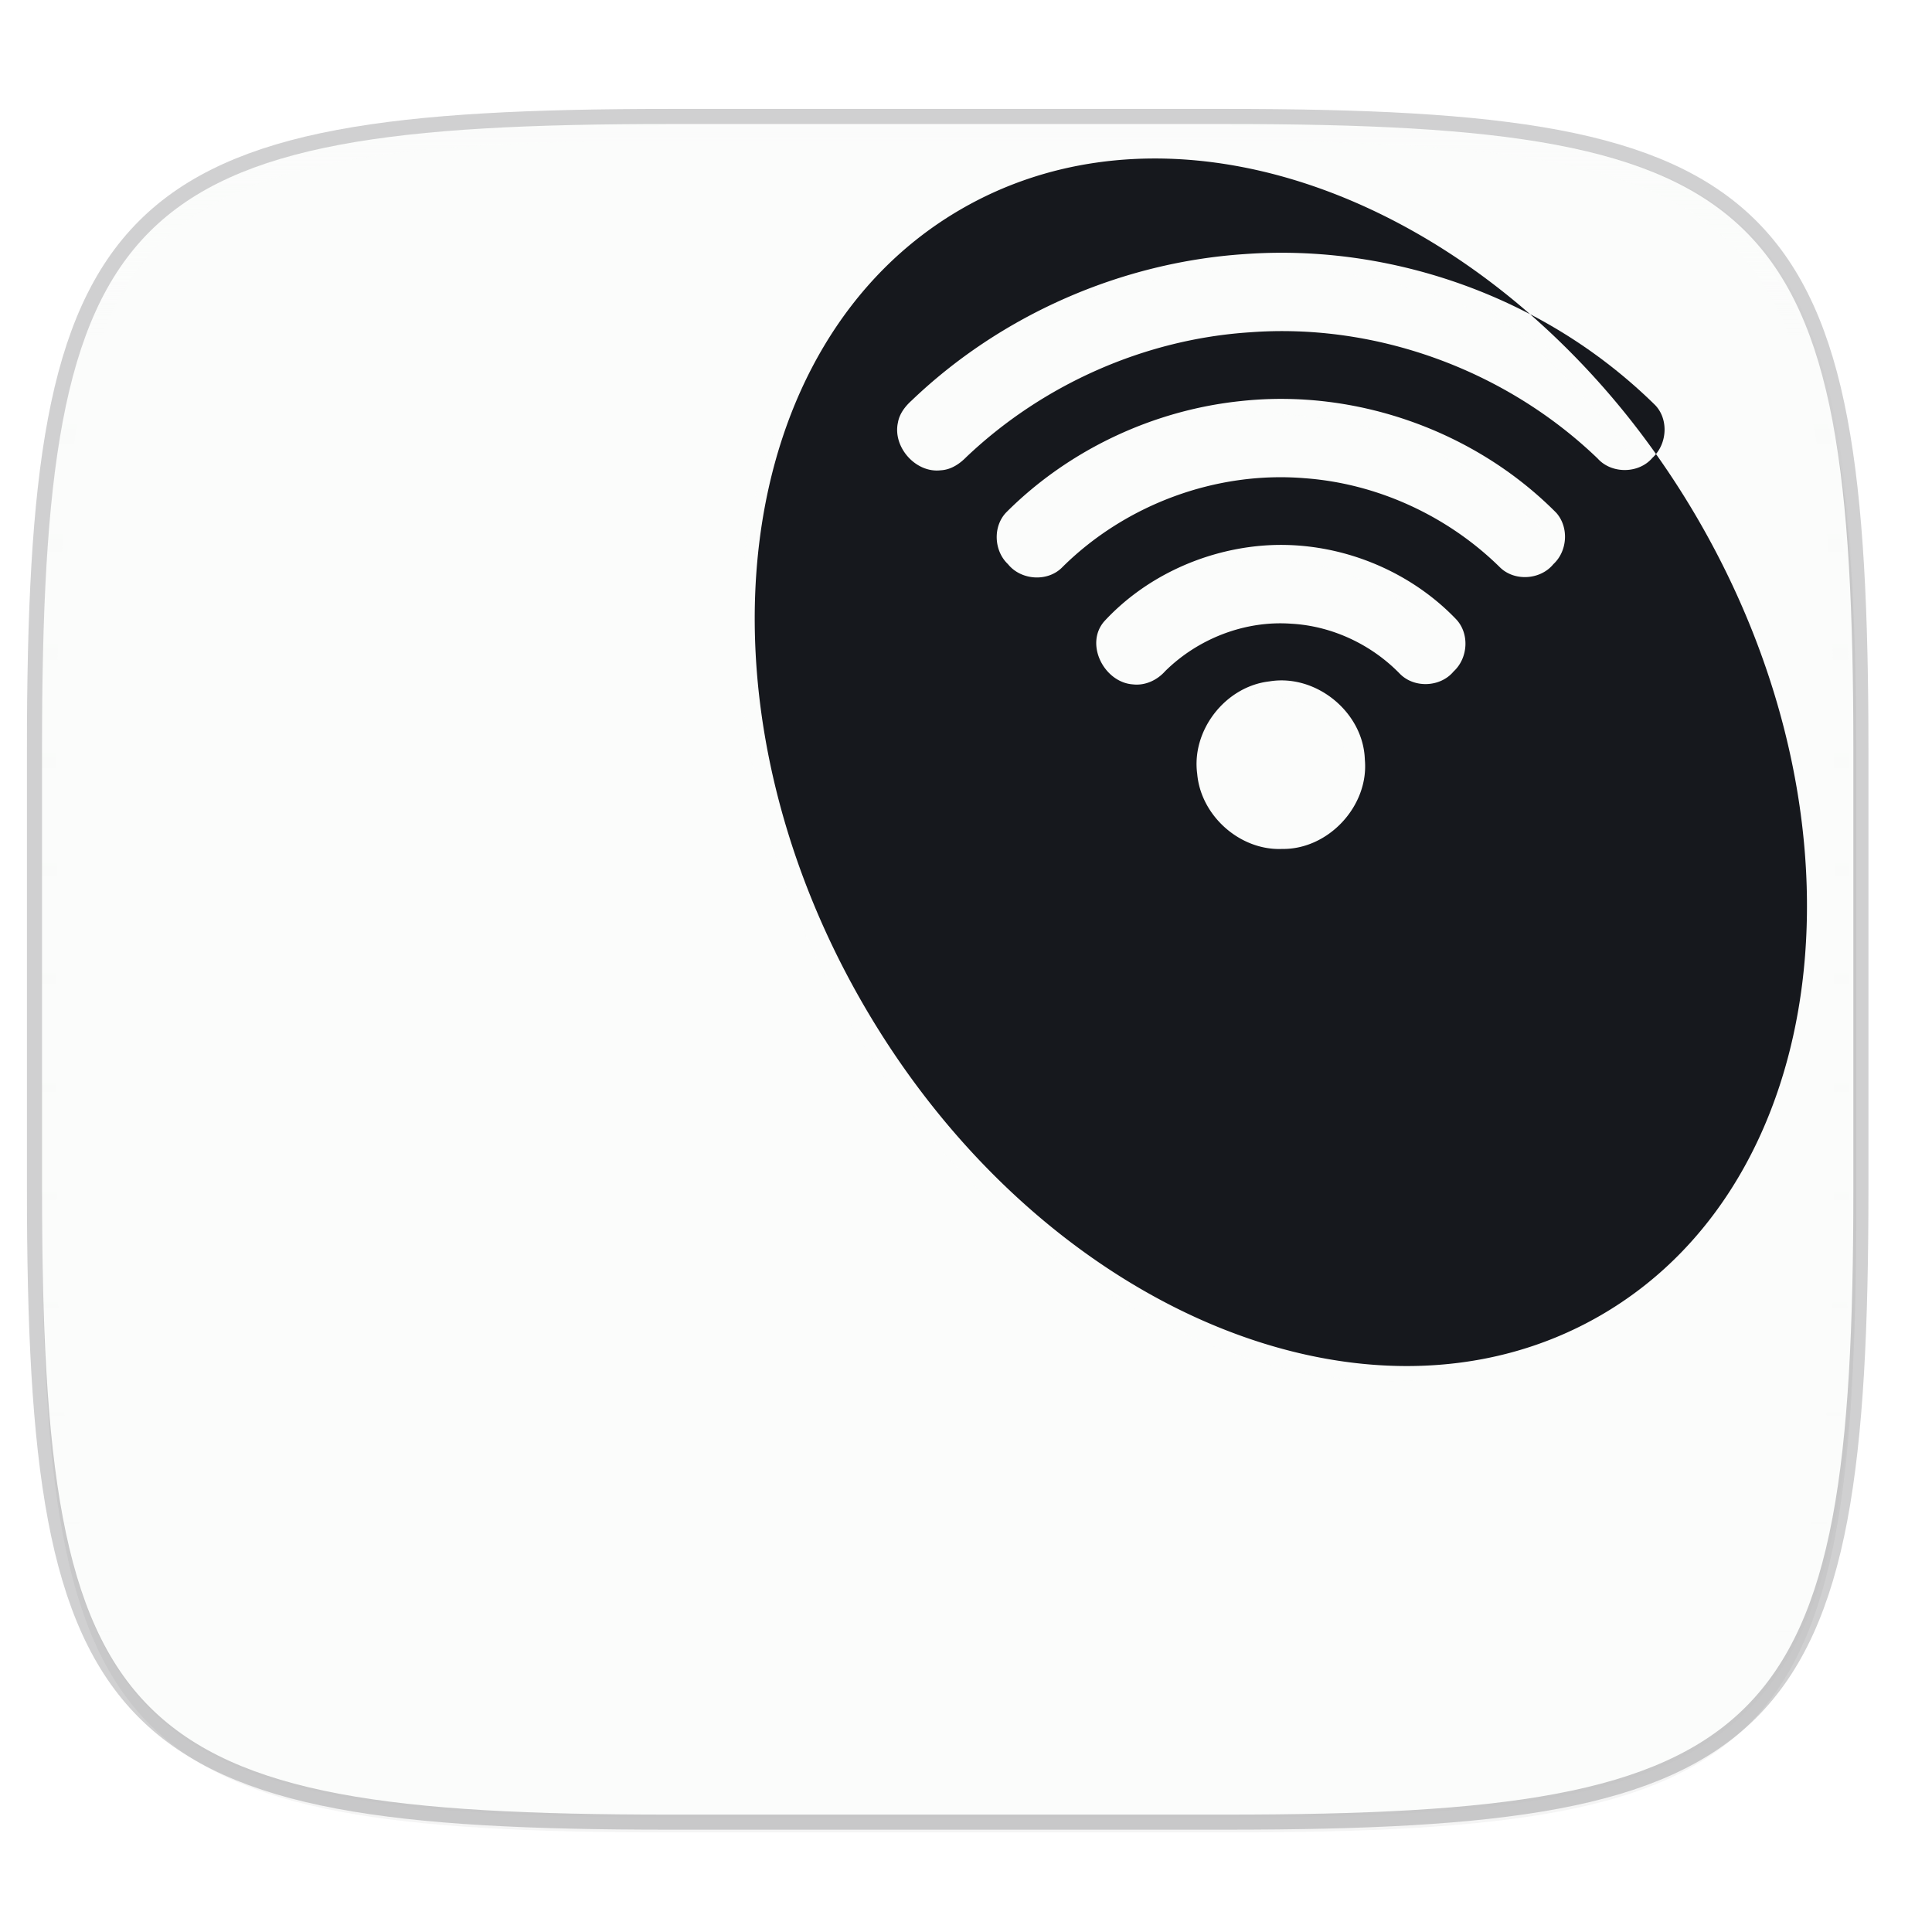 <svg width="256" height="256" viewBox="0 0 67.73 67.73" xmlns="http://www.w3.org/2000/svg">
    <defs>
        <linearGradient id="d" x1="296" x2="296" y1="-212" y2="202.4" gradientUnits="userSpaceOnUse">
            <stop offset="0" stop-color="#FBFCFB"/>
            <stop offset=".135" stop-color="#FBFCFB" stop-opacity=".098"/>
            <stop offset="1" stop-color="#FBFCFB" stop-opacity="0"/>
        </linearGradient>
        <clipPath id="c">
            <path d="M361.938-212C507.235-212 528-191.287 528-46.125v116.25C528 215.286 507.235 236 361.937 236H214.063C68.766 236 48 215.286 48 70.125v-116.25C48-191.287 68.765-212 214.063-212z" fill="#C677DD"/>
        </clipPath>
        <filter id="b" x="-.02" y="-.03" width="1.046" height="1.05" color-interpolation-filters="sRGB">
            <feGaussianBlur stdDeviation="2.32"/>
        </filter>
        <filter id="a" x="-.01" y="-.01" width="1.023" height="1.025" color-interpolation-filters="sRGB">
            <feGaussianBlur stdDeviation="1.16"/>
        </filter>
    </defs>
    <path d="M43.005 4.348c19.221 0 21.968 2.74 21.968 21.944V41.67c0 19.204-2.747 21.944-21.968 21.944H23.442c-19.222 0-21.969-2.74-21.969-21.944V26.292c0-19.204 2.747-21.944 21.969-21.944z" fill="none" opacity=".2" stroke-linecap="round" stroke-linejoin="round" stroke-width="1.058" stroke="#16181D"/>
    <path transform="matrix(.265 0 0 .265 0 3.404)" d="M162.537 3.568c72.648 0 83.031 10.357 83.031 82.938v58.125c0 72.58-10.383 82.937-83.031 82.937H88.599c-72.648 0-83.031-10.357-83.031-82.937V86.506c0-72.581 10.383-82.938 83.031-82.938z" filter="url(#a)" opacity=".1"/>
    <path transform="matrix(.265 0 0 .265 0 3.404)" d="M162.537 5.568c72.648 0 83.031 10.357 83.031 82.938v58.125c0 72.58-10.383 82.937-83.031 82.937H88.599c-72.648 0-83.031-10.357-83.031-82.937V88.506c0-72.581 10.383-82.938 83.031-82.938z" filter="url(#b)" opacity=".2"/>
    <path d="M43.005 4.348c19.221 0 21.968 2.74 21.968 21.944V41.67c0 19.204-2.747 21.944-21.968 21.944H23.442c-19.222 0-21.969-2.74-21.969-21.944V26.292c0-19.204 2.747-21.944 21.969-21.944z" fill="#FBFCFB"/>
    <path transform="matrix(.132 0 0 .132 -4.877 32.393)" d="M361.938-212C507.235-212 528-191.287 528-46.125v116.25C528 215.286 507.235 236 361.937 236H214.063C68.766 236 48 215.286 48 70.125v-116.25C48-191.287 68.765-212 214.063-212z" clip-path="url(#c)" fill="none" opacity=".5" stroke-linecap="round" stroke-linejoin="round" stroke-width="8" stroke="url(#d)"/>
    <g fill="#FBFCFB" opacity=".6">
        <path d="M59.029 18.791a29.866 29.866 0 0 0-1.504-2.345c-.039.047-.08.092-.125.133-.477.561-1.43.571-1.921.025-3.208-3.088-7.736-4.758-12.183-4.426-3.693.238-7.272 1.829-9.953 4.377-.238.244-.542.444-.893.461-.878.103-1.69-.815-1.5-1.674.053-.308.251-.565.477-.77 3.139-3.005 7.351-4.85 11.686-5.136 3.445-.248 6.941.512 9.998 2.108-6.183-5.393-13.997-7.117-19.936-3.688-8.093 4.673-9.64 17.145-3.456 27.857s17.76 15.608 25.853 10.935c8.094-4.672 9.641-17.144 3.457-27.857zm-14.63 11.5c-1.468.05-2.828-1.168-2.957-2.628-.21-1.533.99-3.068 2.525-3.245 1.637-.275 3.298 1.077 3.35 2.736.153 1.628-1.284 3.172-2.917 3.136zm6.031-6.223c-.463.558-1.39.596-1.893.073-.997-1.023-2.377-1.67-3.805-1.747-1.622-.116-3.262.525-4.414 1.664-.283.318-.704.514-1.134.463-1-.07-1.694-1.404-1.005-2.205 1.39-1.508 3.365-2.442 5.4-2.645 2.54-.252 5.166.72 6.933 2.56.484.504.428 1.37-.082 1.837zm3.498-3.762c-.451.552-1.36.614-1.871.114-1.824-1.798-4.29-2.94-6.845-3.126-3.105-.258-6.276.92-8.487 3.108-.51.538-1.459.477-1.918-.096-.494-.467-.535-1.32-.06-1.815 2.19-2.192 5.153-3.586 8.234-3.902 4.025-.438 8.204 1.045 11.052 3.921.445.508.39 1.34-.105 1.796z"/>
        <path d="M57.525 16.446c.398-.484.413-1.26-.034-1.72a18.264 18.264 0 0 0-4.38-3.182 27.993 27.993 0 0 1 4.414 4.902z"/>
    </g>
    <g fill="#16181D">
        <path d="M59.558 18.262a29.866 29.866 0 0 0-1.504-2.345c-.039.047-.08.092-.125.133-.476.561-1.43.571-1.92.024-3.208-3.087-7.737-4.757-12.183-4.425-3.694.238-7.273 1.829-9.953 4.377-.239.244-.543.444-.894.461-.878.103-1.69-.815-1.5-1.674.053-.308.251-.565.478-.77 3.138-3.005 7.35-4.85 11.685-5.136 3.445-.248 6.942.512 9.998 2.108-6.183-5.394-13.996-7.117-19.936-3.688-8.093 4.673-9.64 17.145-3.456 27.857s17.76 15.608 25.853 10.935c8.094-4.672 9.641-17.145 3.457-27.857zm-14.629 11.5c-1.468.05-2.83-1.168-2.958-2.628-.209-1.534.99-3.069 2.526-3.246 1.636-.274 3.297 1.077 3.35 2.737.152 1.628-1.284 3.172-2.918 3.136zm6.03-6.223c-.463.558-1.39.596-1.893.072-.997-1.022-2.376-1.669-3.805-1.746-1.622-.116-3.262.525-4.414 1.664-.283.318-.704.514-1.134.463-1-.07-1.694-1.405-1.005-2.206 1.39-1.508 3.365-2.442 5.4-2.644 2.54-.252 5.166.72 6.933 2.56.484.504.428 1.37-.082 1.837zm3.498-3.762c-.45.552-1.36.614-1.871.114-1.824-1.798-4.289-2.94-6.845-3.126-3.105-.258-6.276.92-8.487 3.107-.51.54-1.459.478-1.918-.095-.494-.467-.535-1.32-.06-1.815 2.19-2.192 5.153-3.586 8.234-3.903 4.025-.437 8.204 1.046 11.052 3.922.445.508.39 1.34-.105 1.796z"/>
        <path d="M58.054 15.917c.399-.484.414-1.26-.034-1.72a18.264 18.264 0 0 0-4.38-3.182 27.993 27.993 0 0 1 4.414 4.902z"/>
    </g>
</svg>
